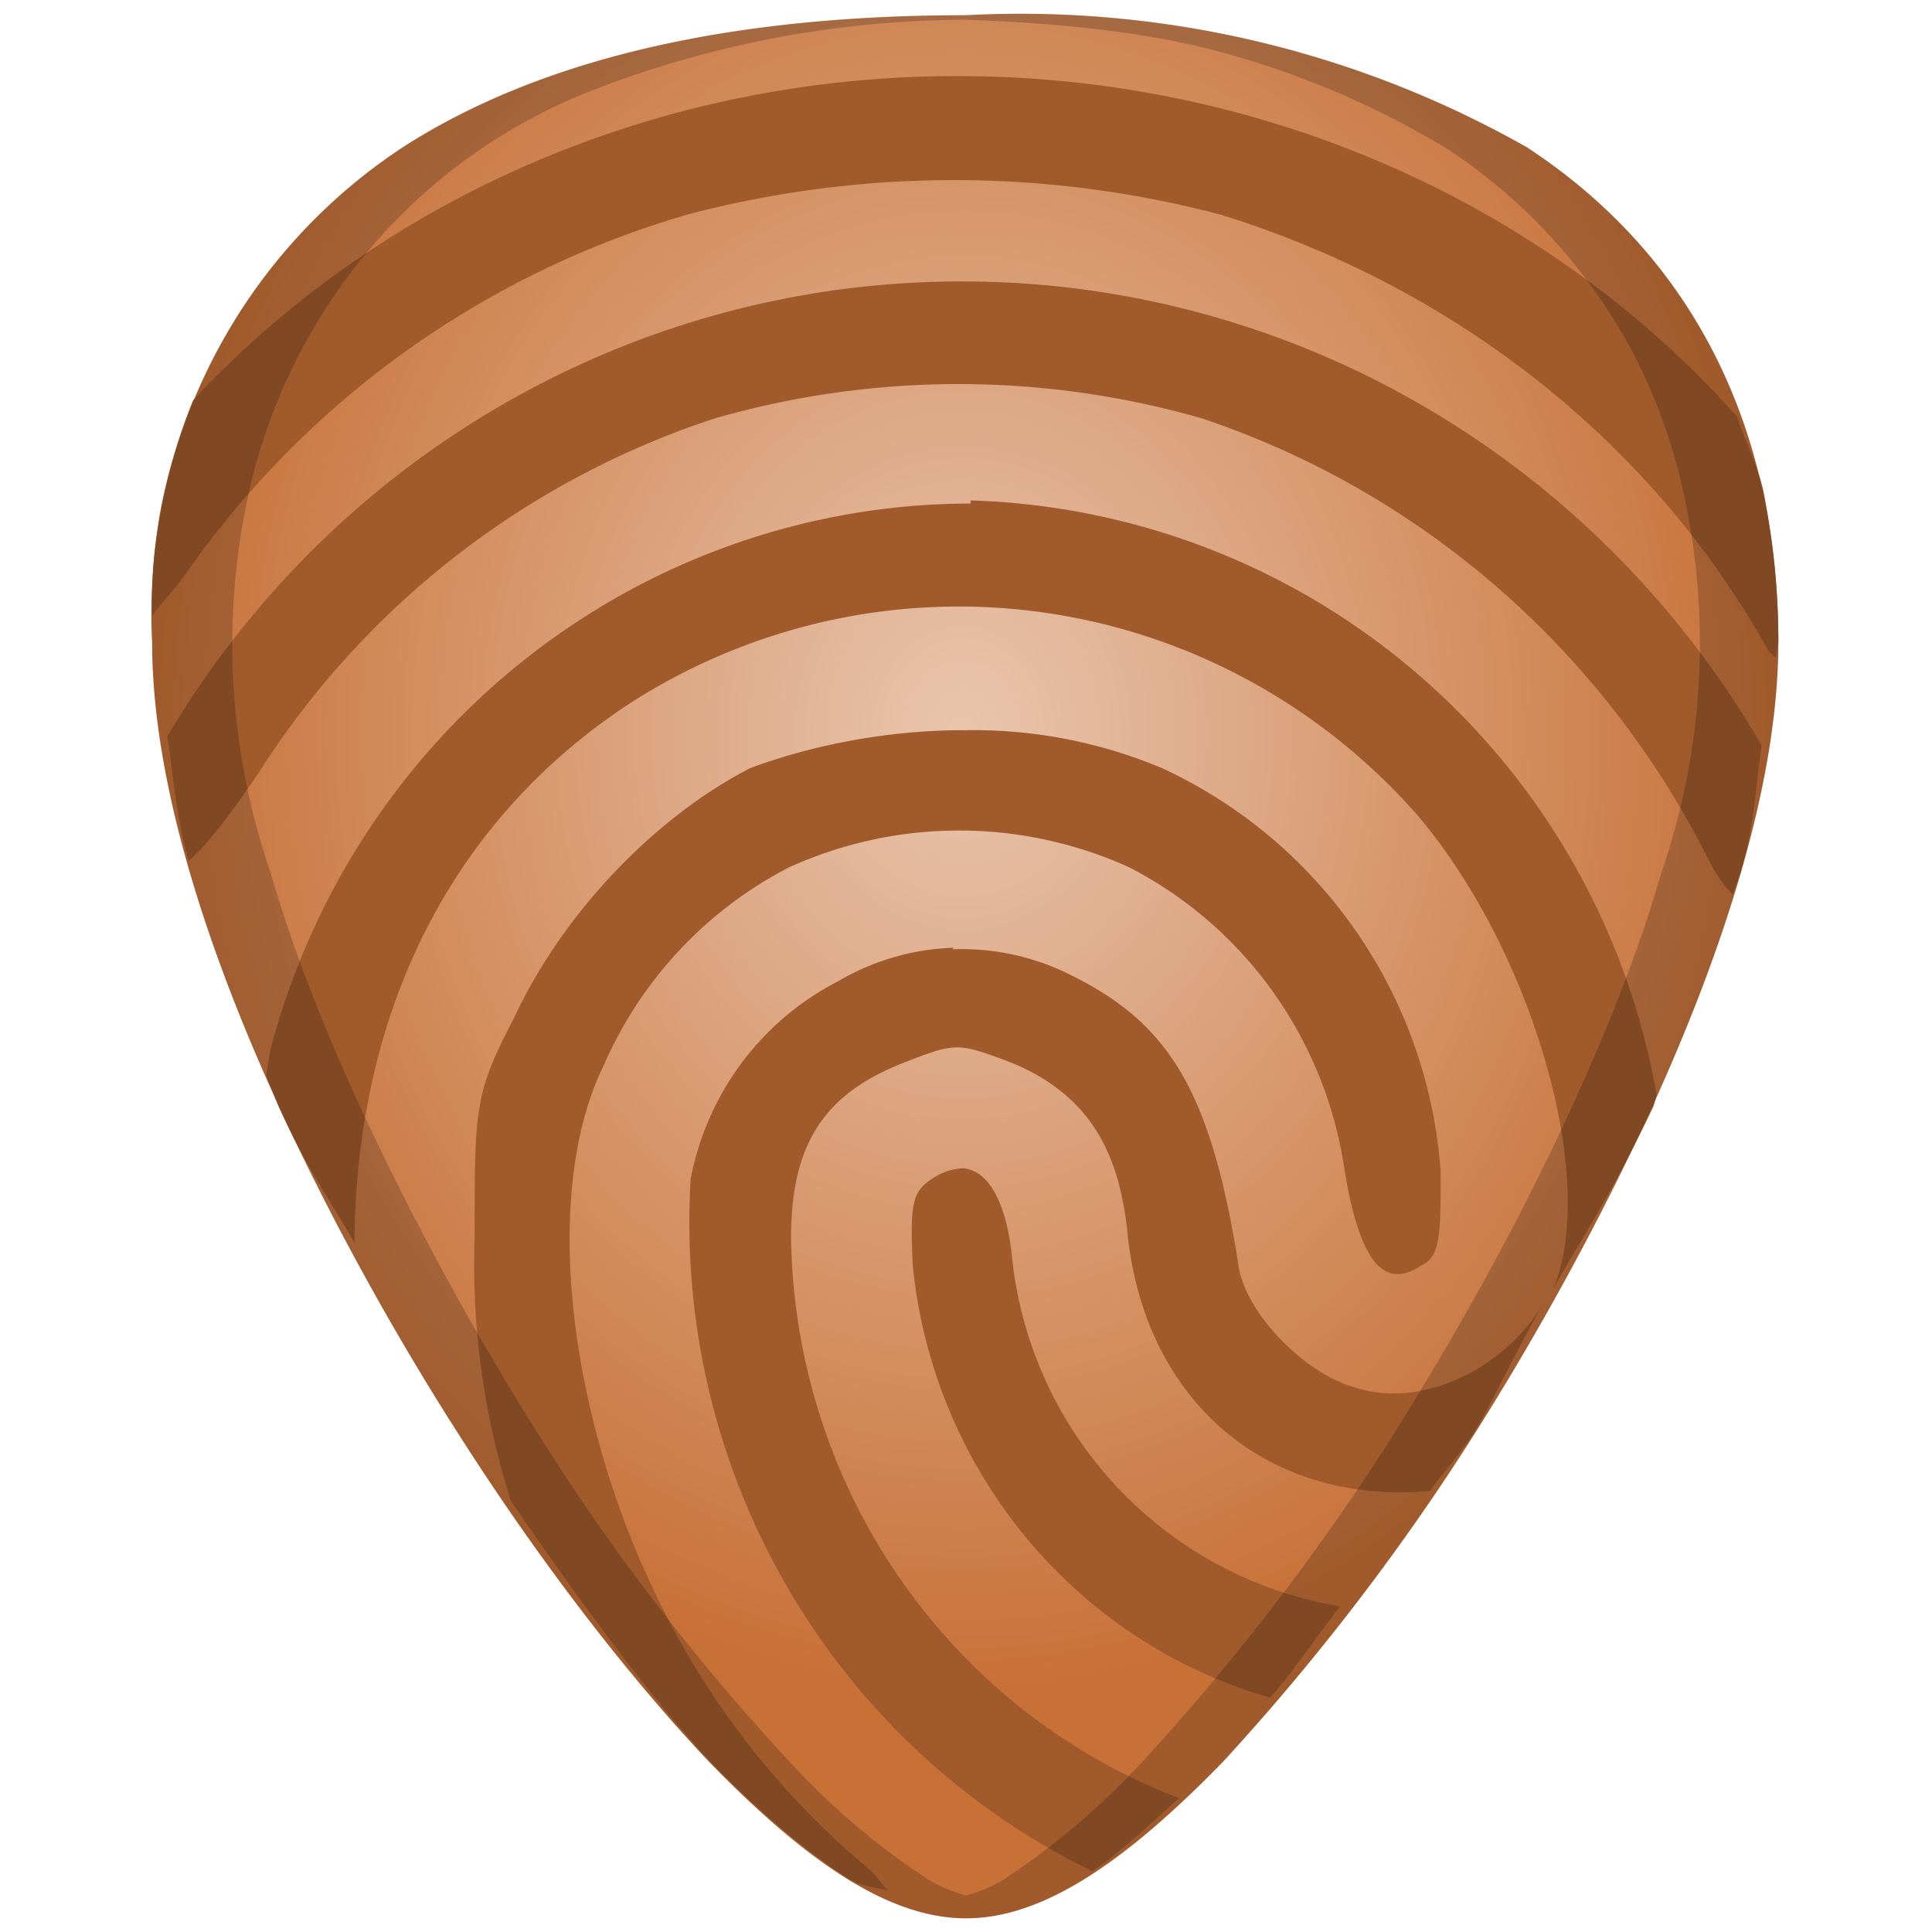 <?xml version="1.0" encoding="UTF-8" standalone="no"?>
<svg
   xmlns:dc="http://purl.org/dc/elements/1.1/"
   xmlns:cc="http://creativecommons.org/ns#"
   xmlns:rdf="http://www.w3.org/1999/02/22-rdf-syntax-ns#"
   xmlns:svg="http://www.w3.org/2000/svg"
   xmlns="http://www.w3.org/2000/svg"
   xmlns:xlink="http://www.w3.org/1999/xlink"
   xmlns:sodipodi="http://sodipodi.sourceforge.net/DTD/sodipodi-0.dtd"
   xmlns:inkscape="http://www.inkscape.org/namespaces/inkscape"
   width="48"
   height="48"
   viewBox="0 0 12.7 12.7"
   version="1.1"
   id="svg18"
   sodipodi:docname="fingerprint-gui.svg"
   inkscape:version="0.92.4 (5da689c313, 2019-01-14)">
  <sodipodi:namedview
     pagecolor="#ffffff"
     bordercolor="#666666"
     borderopacity="1"
     objecttolerance="10"
     gridtolerance="10"
     guidetolerance="10"
     inkscape:pageopacity="0"
     inkscape:pageshadow="2"
     inkscape:window-width="1112"
     inkscape:window-height="480"
     id="namedview20"
     showgrid="false"
     inkscape:zoom="4.9166667"
     inkscape:cx="2.1355932"
     inkscape:cy="24"
     inkscape:window-x="0"
     inkscape:window-y="25"
     inkscape:window-maximized="0"
     inkscape:current-layer="svg18" />
  <defs
     id="defs10">
    <linearGradient
       id="a">
      <stop
         offset="0"
         stop-color="#e9c6af"
         id="stop4" />
      <stop
         offset="1"
         stop-color="#c87137"
         id="stop6" />
    </linearGradient>
    <radialGradient
       xlink:href="#a"
       id="b"
       cx="6.33"
       cy="5.04"
       fx="6.33"
       fy="5.04"
       r="5.35"
       gradientTransform="matrix(1,0,0,1.171,0,-1.08)"
       gradientUnits="userSpaceOnUse" />
  </defs>
  <path
     d="M 6.35,0.1 C 4.81,0.1 3.57,0.38 2.66,0.96 A 3.67,3.67 0 0 0 1,4.22 c 0,1.91 1.54,4.47 2.01,5.2 0.54,0.85 1.13,1.61 1.65,2.16 0.68,0.7 1.21,1.03 1.69,1.03 0.48,0 1.01,-0.33 1.69,-1.03 A 15.2,15.2 0 0 0 9.69,9.43 c 0.47,-0.74 2,-3.3 2,-5.21 0,-1.42 -0.57,-2.54 -1.65,-3.25 A 6.75,6.75 0 0 0 6.35,0.1 Z"
     id="path12"
     style="fill:url(#b)"
     inkscape:connector-curvature="0" />
  <path
     d="M 6.27,0.5 A 6.64,6.17 0 0 0 1.27,2.63 3.67,3.67 0 0 0 1.15,2.97 3.67,3.67 0 0 0 1.06,3.33 3.67,3.67 0 0 0 1.01,3.69 3.67,3.67 0 0 0 1,4.05 C 1.07,3.95 1.14,3.89 1.25,3.73 a 6.1,6.1 0 0 1 3.27,-2.32 6.42,5.97 0 0 1 3.5,0 6.28,5.84 0 0 1 3.6,2.86 c 0.02,0.03 0.04,0.03 0.05,0.06 l 0.02,-0.11 c 0,-0.36 -0.04,-0.7 -0.1,-1 C 11.55,3.05 11.47,2.9 11.42,2.74 A 6.66,6.2 0 0 0 6.27,0.5 Z M 6.3,1.85 A 6.09,6.17 0 0 0 1.1,4.84 C 1.14,5.11 1.16,5.38 1.24,5.66 1.34,5.57 1.47,5.42 1.7,5.08 a 5.63,5.63 0 0 1 3,-2.33 5.88,5.97 0 0 1 3.2,0 5.76,5.84 0 0 1 3.31,2.86 c 0.07,0.14 0.12,0.21 0.18,0.27 l 0.05,-0.14 c 0.09,-0.3 0.1,-0.56 0.14,-0.84 A 6.1,6.2 0 0 0 6.3,1.85 Z M 6.38,3.29 V 3.31 A 4.77,4.84 0 0 0 1.78,6.89 7.16,7.26 0 0 0 1.75,7.07 l 0.08,0.2 c 0.18,0.4 0.31,0.57 0.5,0.9 0.01,-1.5 0.62,-2.76 1.8,-3.54 a 4.04,4.1 0 0 1 5.18,0.72 c 0.77,0.9 1.2,2.42 0.9,3.12 0.23,-0.4 0.41,-0.67 0.66,-1.2 L 10.89,7.2 A 4.72,4.72 0 0 0 6.39,3.29 Z M 6.33,4.8 c -0.5,0 -1,0.1 -1.4,0.25 C 4.29,5.38 3.69,6.02 3.38,6.69 3.12,7.19 3.12,7.27 3.12,8.13 a 5,5.06 0 0 0 0.24,1.74 c 0.44,0.64 0.9,1.27 1.3,1.7 0.34,0.35 0.64,0.6 0.92,0.78 0.1,0.06 0.17,0.05 0.26,0.08 C 5.78,12.37 5.76,12.32 5.67,12.25 A 5.34,5.34 0 0 1 4.31,10.48 C 3.73,9.28 3.56,7.83 3.97,7 a 2.64,2.67 0 0 1 1.22,-1.3 2.74,2.78 0 0 1 2.23,0 2.64,2.67 0 0 1 1.42,2 C 8.94,8.3 9.1,8.48 9.34,8.32 9.47,8.26 9.47,8.12 9.47,7.7 A 3.17,3.17 0 0 0 7.64,5.05 3.2,3.2 0 0 0 6.34,4.8 Z M 6.27,6.23 A 1.62,1.65 0 0 0 5.51,6.45 1.83,1.85 0 0 0 4.54,7.75 4.67,4.73 0 0 0 7.18,12.3 C 7.35,12.19 7.55,12 7.75,11.82 A 3.94,4 0 0 1 5.2,8.14 c 0,-0.6 0.2,-0.94 0.73,-1.15 0.36,-0.14 0.36,-0.14 0.73,0 0.47,0.2 0.69,0.54 0.75,1.1 0.1,1.04 0.81,1.72 1.8,1.72 A 1.74,1.77 0 0 0 9.4,9.8 C 9.5,9.66 9.59,9.57 9.68,9.43 9.78,9.28 9.98,8.85 10.14,8.58 9.88,9 9.36,9.25 8.94,9.13 8.59,9.05 8.18,8.63 8.14,8.31 7.96,7.18 7.69,6.73 7.04,6.41 A 1.62,1.65 0 0 0 6.26,6.24 Z M 6.33,7.68 A 0.4,0.41 0 0 0 6.14,7.74 C 6,7.83 5.98,7.89 6,8.32 a 3.25,3.3 0 0 0 2.35,2.84 c 0.15,-0.17 0.3,-0.4 0.46,-0.6 A 2.6,2.6 0 0 1 6.65,8.24 C 6.61,7.89 6.49,7.69 6.33,7.68 Z"
     id="path14"
     inkscape:connector-curvature="0"
     style="fill:#a05a2c" />
  <path
     d="M 6.35,0.1 C 4.81,0.1 3.57,0.38 2.66,0.96 A 3.67,3.67 0 0 0 1,4.22 c 0,1.91 1.54,4.47 2.01,5.2 0.54,0.85 1.13,1.61 1.65,2.16 0.68,0.7 1.21,1.03 1.69,1.03 0.48,0 1.01,-0.33 1.69,-1.03 A 15.2,15.2 0 0 0 9.69,9.43 c 0.47,-0.74 2,-3.3 2,-5.21 0,-1.42 -0.57,-2.54 -1.65,-3.25 A 6.75,6.75 0 0 0 6.35,0.1 Z m 0,0.03 C 6.91,0.15 7.44,0.2 7.9,0.31 a 5.82,5.82 0 0 1 1.6,0.66 3.65,3.65 0 0 1 1.24,1.36 c 0.14,0.27 0.25,0.57 0.32,0.88 A 4.61,4.61 0 0 1 10.92,5.74 C 10.77,6.26 10.56,6.78 10.34,7.26 9.9,8.23 9.39,9.06 9.16,9.43 A 15.2,15.2 0 0 1 7.51,11.58 4.9,4.9 0 0 1 6.59,12.36 0.96,0.96 0 0 1 6.35,12.46 0.96,0.96 0 0 1 6.11,12.36 4.76,4.76 0 0 1 5.19,11.58 14.41,14.41 0 0 1 3.54,9.43 19.2,19.2 0 0 1 2.36,7.26 C 2.14,6.78 1.93,6.26 1.78,5.74 A 4.6,4.6 0 0 1 1.64,3.22 3.73,3.73 0 0 1 2.48,1.58 3.65,3.65 0 0 1 3.93,0.58 6.83,6.83 0 0 1 6.35,0.13 Z"
     id="path16"
     inkscape:connector-curvature="0"
     style="opacity:0.2" />
</svg>
